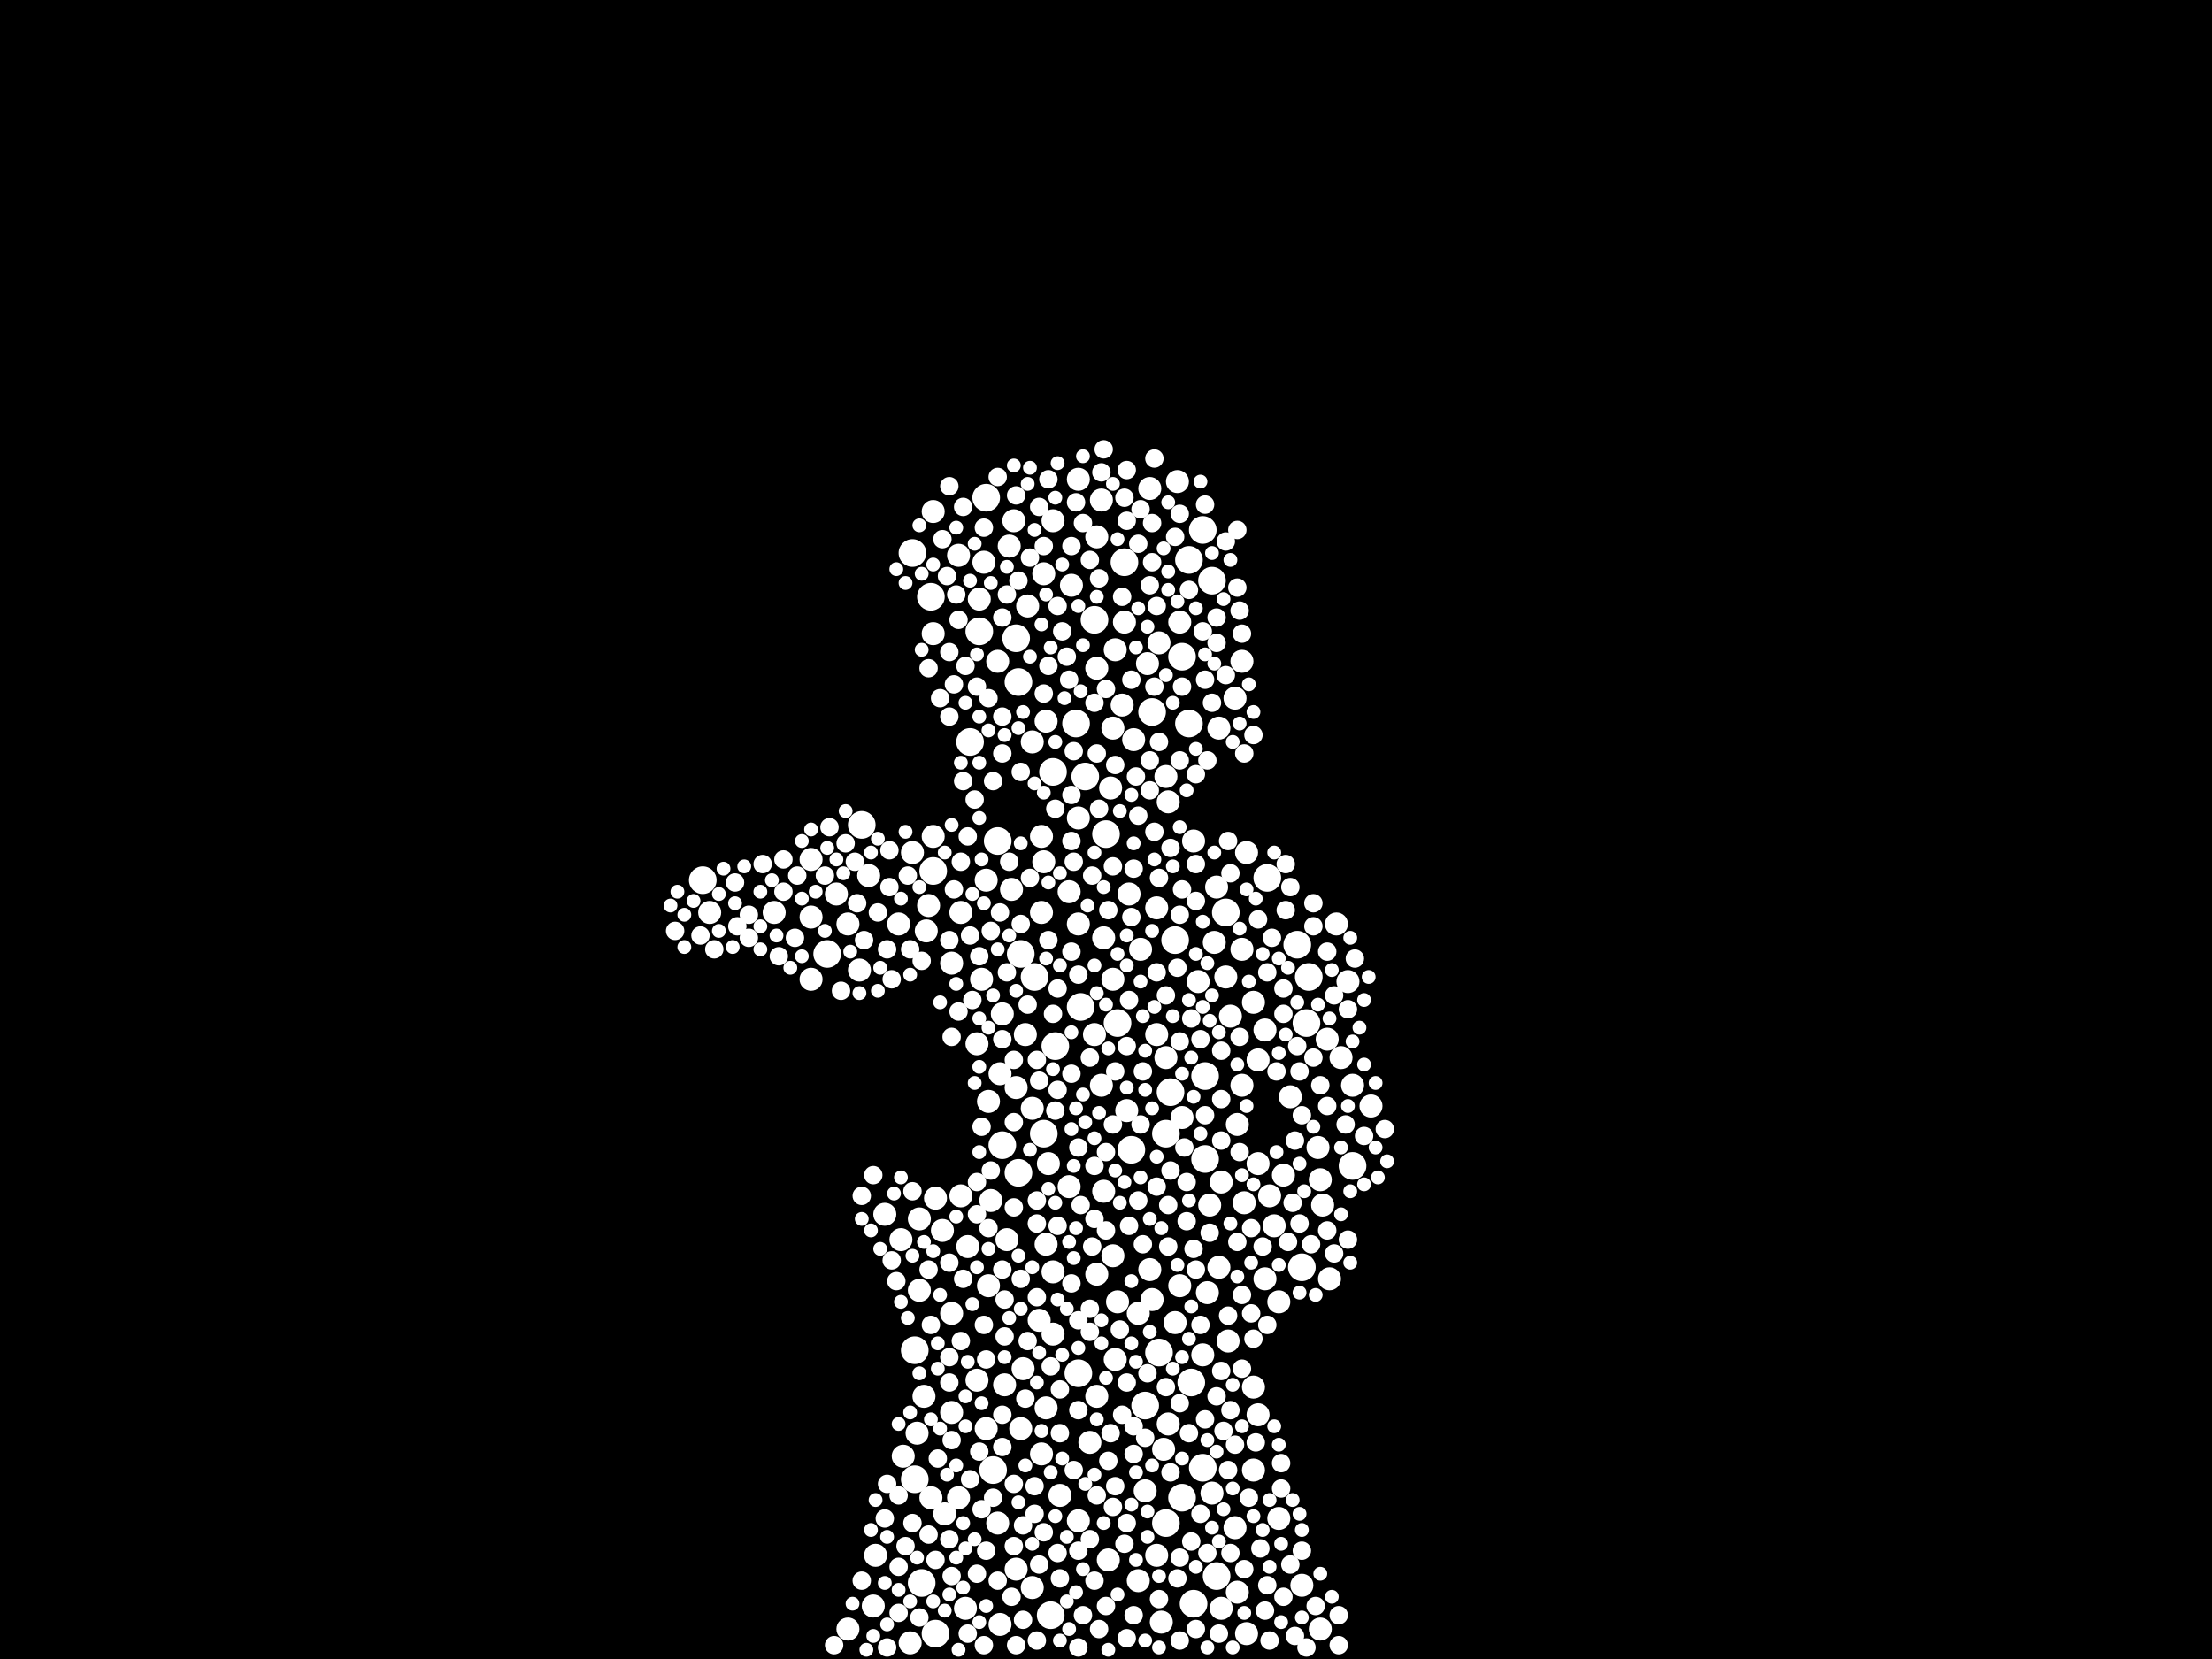 <?xml version="1.0" encoding="utf-8"?>
<svg xmlns="http://www.w3.org/2000/svg"
     xmlns:xlink="http://www.w3.org/1999/xlink" width="1920" height="1440" >

            <defs>
            <style type="text/css"><![CDATA[
circle {stroke: none;}
.c0 {fill: #FFFFFF;}
]]></style>
            </defs>
<rect x="0" y="0" width="1920" height="1440" fill="black"/>
<circle cx="936" cy="1192" r="12" class="c0"/>
<circle cx="842" cy="644" r="12" class="c0"/>
<circle cx="870" cy="994" r="12" class="c0"/>
<circle cx="942" cy="674" r="12" class="c0"/>
<circle cx="1000" cy="618" r="12" class="c0"/>
<circle cx="850" cy="548" r="12" class="c0"/>
<circle cx="1100" cy="762" r="12" class="c0"/>
<circle cx="1044" cy="1274" r="12" class="c0"/>
<circle cx="748" cy="716" r="12" class="c0"/>
<circle cx="794" cy="1284" r="12" class="c0"/>
<circle cx="882" cy="554" r="12" class="c0"/>
<circle cx="1026" cy="570" r="12" class="c0"/>
<circle cx="1026" cy="1300" r="12" class="c0"/>
<circle cx="810" cy="756" r="12" class="c0"/>
<circle cx="1012" cy="1322" r="12" class="c0"/>
<circle cx="794" cy="1172" r="12" class="c0"/>
<circle cx="982" cy="998" r="12" class="c0"/>
<circle cx="1046" cy="1006" r="12" class="c0"/>
<circle cx="960" cy="724" r="12" class="c0"/>
<circle cx="898" cy="848" r="12" class="c0"/>
<circle cx="1064" cy="792" r="12" class="c0"/>
<circle cx="856" cy="432" r="12" class="c0"/>
<circle cx="1136" cy="848" r="12" class="c0"/>
<circle cx="812" cy="1418" r="12" class="c0"/>
<circle cx="950" cy="538" r="12" class="c0"/>
<circle cx="1006" cy="1174" r="12" class="c0"/>
<circle cx="1034" cy="1200" r="12" class="c0"/>
<circle cx="906" cy="984" r="12" class="c0"/>
<circle cx="916" cy="908" r="12" class="c0"/>
<circle cx="866" cy="730" r="12" class="c0"/>
<circle cx="1134" cy="888" r="12" class="c0"/>
<circle cx="886" cy="828" r="12" class="c0"/>
<circle cx="1012" cy="984" r="12" class="c0"/>
<circle cx="1046" cy="934" r="12" class="c0"/>
<circle cx="934" cy="628" r="12" class="c0"/>
<circle cx="884" cy="592" r="12" class="c0"/>
<circle cx="884" cy="1018" r="12" class="c0"/>
<circle cx="1052" cy="504" r="12" class="c0"/>
<circle cx="792" cy="480" r="12" class="c0"/>
<circle cx="938" cy="874" r="12" class="c0"/>
<circle cx="1174" cy="1012" r="12" class="c0"/>
<circle cx="1036" cy="1392" r="12" class="c0"/>
<circle cx="1032" cy="486" r="12" class="c0"/>
<circle cx="718" cy="828" r="12" class="c0"/>
<circle cx="610" cy="764" r="12" class="c0"/>
<circle cx="800" cy="1374" r="12" class="c0"/>
<circle cx="976" cy="488" r="12" class="c0"/>
<circle cx="1016" cy="948" r="12" class="c0"/>
<circle cx="1130" cy="1100" r="12" class="c0"/>
<circle cx="914" cy="670" r="12" class="c0"/>
<circle cx="1032" cy="628" r="12" class="c0"/>
<circle cx="912" cy="1402" r="12" class="c0"/>
<circle cx="862" cy="1276" r="12" class="c0"/>
<circle cx="808" cy="518" r="12" class="c0"/>
<circle cx="994" cy="1220" r="12" class="c0"/>
<circle cx="1020" cy="816" r="12" class="c0"/>
<circle cx="970" cy="888" r="12" class="c0"/>
<circle cx="1056" cy="1368" r="12" class="c0"/>
<circle cx="1126" cy="820" r="12" class="c0"/>
<circle cx="1044" cy="460" r="12" class="c0"/>
<circle cx="852" cy="850" r="10" class="c0"/>
<circle cx="850" cy="520" r="10" class="c0"/>
<circle cx="998" cy="1102" r="10" class="c0"/>
<circle cx="930" cy="508" r="10" class="c0"/>
<circle cx="754" cy="760" r="10" class="c0"/>
<circle cx="1024" cy="540" r="10" class="c0"/>
<circle cx="966" cy="632" r="10" class="c0"/>
<circle cx="1060" cy="1396" r="10" class="c0"/>
<circle cx="1088" cy="1204" r="10" class="c0"/>
<circle cx="860" cy="1042" r="10" class="c0"/>
<circle cx="1068" cy="882" r="10" class="c0"/>
<circle cx="962" cy="1354" r="10" class="c0"/>
<circle cx="882" cy="944" r="10" class="c0"/>
<circle cx="910" cy="1010" r="10" class="c0"/>
<circle cx="908" cy="1222" r="10" class="c0"/>
<circle cx="936" cy="416" r="10" class="c0"/>
<circle cx="1010" cy="1258" r="10" class="c0"/>
<circle cx="1098" cy="894" r="10" class="c0"/>
<circle cx="782" cy="1076" r="10" class="c0"/>
<circle cx="980" cy="776" r="10" class="c0"/>
<circle cx="1052" cy="1296" r="10" class="c0"/>
<circle cx="868" cy="932" r="10" class="c0"/>
<circle cx="870" cy="880" r="10" class="c0"/>
<circle cx="996" cy="576" r="10" class="c0"/>
<circle cx="866" cy="574" r="10" class="c0"/>
<circle cx="704" cy="796" r="10" class="c0"/>
<circle cx="1170" cy="852" r="10" class="c0"/>
<circle cx="1110" cy="1130" r="10" class="c0"/>
<circle cx="1074" cy="976" r="10" class="c0"/>
<circle cx="840" cy="1082" r="10" class="c0"/>
<circle cx="990" cy="824" r="10" class="c0"/>
<circle cx="914" cy="452" r="10" class="c0"/>
<circle cx="968" cy="1180" r="10" class="c0"/>
<circle cx="812" cy="1040" r="10" class="c0"/>
<circle cx="904" cy="792" r="10" class="c0"/>
<circle cx="826" cy="1140" r="10" class="c0"/>
<circle cx="832" cy="482" r="10" class="c0"/>
<circle cx="1102" cy="1038" r="10" class="c0"/>
<circle cx="952" cy="1212" r="10" class="c0"/>
<circle cx="1114" cy="1020" r="10" class="c0"/>
<circle cx="834" cy="1038" r="10" class="c0"/>
<circle cx="858" cy="1116" r="10" class="c0"/>
<circle cx="856" cy="1240" r="10" class="c0"/>
<circle cx="848" cy="906" r="10" class="c0"/>
<circle cx="998" cy="424" r="10" class="c0"/>
<circle cx="1092" cy="1010" r="10" class="c0"/>
<circle cx="736" cy="802" r="10" class="c0"/>
<circle cx="868" cy="1410" r="10" class="c0"/>
<circle cx="966" cy="850" r="10" class="c0"/>
<circle cx="1078" cy="574" r="10" class="c0"/>
<circle cx="966" cy="1090" r="10" class="c0"/>
<circle cx="854" cy="488" r="10" class="c0"/>
<circle cx="1164" cy="918" r="10" class="c0"/>
<circle cx="810" cy="726" r="10" class="c0"/>
<circle cx="796" cy="1244" r="10" class="c0"/>
<circle cx="848" cy="1198" r="10" class="c0"/>
<circle cx="1060" cy="1026" r="10" class="c0"/>
<circle cx="834" cy="792" r="10" class="c0"/>
<circle cx="1088" cy="1276" r="10" class="c0"/>
<circle cx="1190" cy="960" r="10" class="c0"/>
<circle cx="928" cy="774" r="10" class="c0"/>
<circle cx="838" cy="1396" r="10" class="c0"/>
<circle cx="726" cy="776" r="10" class="c0"/>
<circle cx="956" cy="434" r="10" class="c0"/>
<circle cx="880" cy="452" r="10" class="c0"/>
<circle cx="1092" cy="1228" r="10" class="c0"/>
<circle cx="872" cy="1202" r="10" class="c0"/>
<circle cx="936" cy="1320" r="10" class="c0"/>
<circle cx="904" cy="1262" r="10" class="c0"/>
<circle cx="1050" cy="1046" r="10" class="c0"/>
<circle cx="952" cy="466" r="10" class="c0"/>
<circle cx="866" cy="1322" r="10" class="c0"/>
<circle cx="1040" cy="852" r="10" class="c0"/>
<circle cx="858" cy="956" r="10" class="c0"/>
<circle cx="856" cy="764" r="10" class="c0"/>
<circle cx="906" cy="748" r="10" class="c0"/>
<circle cx="874" cy="1076" r="10" class="c0"/>
<circle cx="1082" cy="1418" r="10" class="c0"/>
<circle cx="882" cy="1362" r="10" class="c0"/>
<circle cx="1080" cy="1044" r="10" class="c0"/>
<circle cx="1036" cy="730" r="10" class="c0"/>
<circle cx="1048" cy="1122" r="10" class="c0"/>
<circle cx="820" cy="1314" r="10" class="c0"/>
<circle cx="760" cy="1350" r="10" class="c0"/>
<circle cx="952" cy="580" r="10" class="c0"/>
<circle cx="832" cy="1300" r="10" class="c0"/>
<circle cx="1072" cy="606" r="10" class="c0"/>
<circle cx="746" cy="842" r="10" class="c0"/>
<circle cx="616" cy="792" r="10" class="c0"/>
<circle cx="1012" cy="674" r="10" class="c0"/>
<circle cx="928" cy="1030" r="10" class="c0"/>
<circle cx="736" cy="1414" r="10" class="c0"/>
<circle cx="886" cy="1240" r="10" class="c0"/>
<circle cx="902" cy="1146" r="10" class="c0"/>
<circle cx="970" cy="1130" r="10" class="c0"/>
<circle cx="1074" cy="1382" r="10" class="c0"/>
<circle cx="956" cy="942" r="10" class="c0"/>
<circle cx="1020" cy="1148" r="10" class="c0"/>
<circle cx="994" cy="1294" r="10" class="c0"/>
<circle cx="896" cy="962" r="10" class="c0"/>
<circle cx="1000" cy="1128" r="10" class="c0"/>
<circle cx="1144" cy="996" r="10" class="c0"/>
<circle cx="808" cy="1300" r="10" class="c0"/>
<circle cx="1092" cy="920" r="10" class="c0"/>
<circle cx="826" cy="836" r="10" class="c0"/>
<circle cx="1044" cy="1176" r="10" class="c0"/>
<circle cx="804" cy="808" r="10" class="c0"/>
<circle cx="978" cy="964" r="10" class="c0"/>
<circle cx="1120" cy="952" r="10" class="c0"/>
<circle cx="792" cy="740" r="10" class="c0"/>
<circle cx="1056" cy="770" r="10" class="c0"/>
<circle cx="958" cy="1034" r="10" class="c0"/>
<circle cx="1154" cy="1110" r="10" class="c0"/>
<circle cx="810" cy="444" r="10" class="c0"/>
<circle cx="1026" cy="970" r="10" class="c0"/>
<circle cx="878" cy="772" r="10" class="c0"/>
<circle cx="672" cy="792" r="10" class="c0"/>
<circle cx="780" cy="802" r="10" class="c0"/>
<circle cx="1004" cy="1350" r="10" class="c0"/>
<circle cx="818" cy="1068" r="10" class="c0"/>
<circle cx="946" cy="1252" r="10" class="c0"/>
<circle cx="896" cy="644" r="10" class="c0"/>
<circle cx="988" cy="1372" r="10" class="c0"/>
<circle cx="1078" cy="824" r="10" class="c0"/>
<circle cx="810" cy="550" r="10" class="c0"/>
<circle cx="890" cy="898" r="10" class="c0"/>
<circle cx="984" cy="642" r="10" class="c0"/>
<circle cx="1078" cy="942" r="10" class="c0"/>
<circle cx="1146" cy="1024" r="10" class="c0"/>
<circle cx="896" cy="1378" r="10" class="c0"/>
<circle cx="790" cy="1426" r="10" class="c0"/>
<circle cx="1024" cy="1116" r="10" class="c0"/>
<circle cx="1110" cy="1318" r="10" class="c0"/>
<circle cx="888" cy="1188" r="10" class="c0"/>
<circle cx="1066" cy="1164" r="10" class="c0"/>
<circle cx="914" cy="1158" r="10" class="c0"/>
<circle cx="914" cy="1104" r="10" class="c0"/>
<circle cx="798" cy="1058" r="10" class="c0"/>
<circle cx="950" cy="898" r="10" class="c0"/>
<circle cx="908" cy="626" r="10" class="c0"/>
<circle cx="798" cy="1120" r="10" class="c0"/>
<circle cx="936" cy="710" r="10" class="c0"/>
<circle cx="976" cy="540" r="10" class="c0"/>
<circle cx="958" cy="814" r="10" class="c0"/>
<circle cx="908" cy="1080" r="10" class="c0"/>
<circle cx="920" cy="1298" r="10" class="c0"/>
<circle cx="1146" cy="1414" r="10" class="c0"/>
<circle cx="1072" cy="1326" r="10" class="c0"/>
<circle cx="952" cy="1106" r="10" class="c0"/>
<circle cx="876" cy="474" r="10" class="c0"/>
<circle cx="784" cy="1264" r="10" class="c0"/>
<circle cx="1058" cy="1100" r="10" class="c0"/>
<circle cx="758" cy="1394" r="10" class="c0"/>
<circle cx="1098" cy="1110" r="10" class="c0"/>
<circle cx="1004" cy="898" r="10" class="c0"/>
<circle cx="1152" cy="902" r="10" class="c0"/>
<circle cx="704" cy="850" r="10" class="c0"/>
<circle cx="892" cy="526" r="10" class="c0"/>
<circle cx="936" cy="802" r="10" class="c0"/>
<circle cx="1004" cy="788" r="10" class="c0"/>
<circle cx="1174" cy="942" r="10" class="c0"/>
<circle cx="1022" cy="418" r="10" class="c0"/>
<circle cx="1006" cy="558" r="10" class="c0"/>
<circle cx="1058" cy="632" r="10" class="c0"/>
<circle cx="1082" cy="740" r="10" class="c0"/>
<circle cx="988" cy="1140" r="10" class="c0"/>
<circle cx="974" cy="612" r="10" class="c0"/>
<circle cx="1064" cy="848" r="10" class="c0"/>
<circle cx="802" cy="1212" r="10" class="c0"/>
<circle cx="704" cy="746" r="10" class="c0"/>
<circle cx="1054" cy="818" r="10" class="c0"/>
<circle cx="1014" cy="696" r="10" class="c0"/>
<circle cx="1012" cy="918" r="10" class="c0"/>
<circle cx="964" cy="684" r="10" class="c0"/>
<circle cx="1106" cy="1064" r="10" class="c0"/>
<circle cx="806" cy="786" r="10" class="c0"/>
<circle cx="1008" cy="1408" r="10" class="c0"/>
<circle cx="1160" cy="802" r="10" class="c0"/>
<circle cx="768" cy="1054" r="10" class="c0"/>
<circle cx="1148" cy="1046" r="10" class="c0"/>
<circle cx="968" cy="564" r="10" class="c0"/>
<circle cx="1130" cy="1376" r="10" class="c0"/>
<circle cx="904" cy="726" r="10" class="c0"/>
<circle cx="826" cy="1226" r="10" class="c0"/>
<circle cx="1014" cy="1236" r="10" class="c0"/>
<circle cx="1088" cy="870" r="10" class="c0"/>
<circle cx="906" cy="498" r="10" class="c0"/>
<circle cx="1098" cy="1398" r="8" class="c0"/>
<circle cx="1004" cy="526" r="8" class="c0"/>
<circle cx="962" cy="790" r="8" class="c0"/>
<circle cx="1038" cy="750" r="8" class="c0"/>
<circle cx="930" cy="932" r="8" class="c0"/>
<circle cx="1120" cy="1358" r="8" class="c0"/>
<circle cx="824" cy="1096" r="8" class="c0"/>
<circle cx="1170" cy="876" r="8" class="c0"/>
<circle cx="1050" cy="1070" r="8" class="c0"/>
<circle cx="870" cy="1102" r="8" class="c0"/>
<circle cx="1114" cy="1386" r="8" class="c0"/>
<circle cx="932" cy="748" r="8" class="c0"/>
<circle cx="1062" cy="1242" r="8" class="c0"/>
<circle cx="1140" cy="918" r="8" class="c0"/>
<circle cx="1078" cy="1124" r="8" class="c0"/>
<circle cx="866" cy="1372" r="8" class="c0"/>
<circle cx="1042" cy="902" r="8" class="c0"/>
<circle cx="936" cy="996" r="8" class="c0"/>
<circle cx="1004" cy="1030" r="8" class="c0"/>
<circle cx="998" cy="508" r="8" class="c0"/>
<circle cx="1100" cy="844" r="8" class="c0"/>
<circle cx="926" cy="570" r="8" class="c0"/>
<circle cx="836" cy="1110" r="8" class="c0"/>
<circle cx="902" cy="938" r="8" class="c0"/>
<circle cx="910" cy="416" r="8" class="c0"/>
<circle cx="952" cy="1298" r="8" class="c0"/>
<circle cx="954" cy="1414" r="8" class="c0"/>
<circle cx="1032" cy="512" r="8" class="c0"/>
<circle cx="948" cy="760" r="8" class="c0"/>
<circle cx="932" cy="652" r="8" class="c0"/>
<circle cx="976" cy="432" r="8" class="c0"/>
<circle cx="832" cy="538" r="8" class="c0"/>
<circle cx="846" cy="694" r="8" class="c0"/>
<circle cx="1072" cy="1254" r="8" class="c0"/>
<circle cx="1026" cy="596" r="8" class="c0"/>
<circle cx="720" cy="718" r="8" class="c0"/>
<circle cx="768" cy="1318" r="8" class="c0"/>
<circle cx="988" cy="1042" r="8" class="c0"/>
<circle cx="966" cy="1308" r="8" class="c0"/>
<circle cx="956" cy="410" r="8" class="c0"/>
<circle cx="1116" cy="790" r="8" class="c0"/>
<circle cx="828" cy="594" r="8" class="c0"/>
<circle cx="690" cy="814" r="8" class="c0"/>
<circle cx="1048" cy="660" r="8" class="c0"/>
<circle cx="982" cy="796" r="8" class="c0"/>
<circle cx="1042" cy="1150" r="8" class="c0"/>
<circle cx="834" cy="748" r="8" class="c0"/>
<circle cx="830" cy="516" r="8" class="c0"/>
<circle cx="744" cy="784" r="8" class="c0"/>
<circle cx="886" cy="1110" r="8" class="c0"/>
<circle cx="1090" cy="1252" r="8" class="c0"/>
<circle cx="920" cy="1244" r="8" class="c0"/>
<circle cx="930" cy="826" r="8" class="c0"/>
<circle cx="1012" cy="864" r="8" class="c0"/>
<circle cx="850" cy="830" r="8" class="c0"/>
<circle cx="856" cy="1346" r="8" class="c0"/>
<circle cx="814" cy="1266" r="8" class="c0"/>
<circle cx="872" cy="1160" r="8" class="c0"/>
<circle cx="986" cy="674" r="8" class="c0"/>
<circle cx="922" cy="548" r="8" class="c0"/>
<circle cx="870" cy="622" r="8" class="c0"/>
<circle cx="982" cy="590" r="8" class="c0"/>
<circle cx="1086" cy="1066" r="8" class="c0"/>
<circle cx="1006" cy="762" r="8" class="c0"/>
<circle cx="1068" cy="1224" r="8" class="c0"/>
<circle cx="1078" cy="1188" r="8" class="c0"/>
<circle cx="918" cy="858" r="8" class="c0"/>
<circle cx="1152" cy="960" r="8" class="c0"/>
<circle cx="988" cy="472" r="8" class="c0"/>
<circle cx="824" cy="1336" r="8" class="c0"/>
<circle cx="1060" cy="912" r="8" class="c0"/>
<circle cx="898" cy="1314" r="8" class="c0"/>
<circle cx="1006" cy="644" r="8" class="c0"/>
<circle cx="1102" cy="1424" r="8" class="c0"/>
<circle cx="978" cy="1422" r="8" class="c0"/>
<circle cx="1056" cy="536" r="8" class="c0"/>
<circle cx="886" cy="670" r="8" class="c0"/>
<circle cx="966" cy="976" r="8" class="c0"/>
<circle cx="1074" cy="510" r="8" class="c0"/>
<circle cx="1036" cy="1084" r="8" class="c0"/>
<circle cx="662" cy="750" r="8" class="c0"/>
<circle cx="858" cy="1066" r="8" class="c0"/>
<circle cx="884" cy="504" r="8" class="c0"/>
<circle cx="998" cy="660" r="8" class="c0"/>
<circle cx="920" cy="1370" r="8" class="c0"/>
<circle cx="978" cy="452" r="8" class="c0"/>
<circle cx="1014" cy="1046" r="8" class="c0"/>
<circle cx="780" cy="1400" r="8" class="c0"/>
<circle cx="792" cy="1034" r="8" class="c0"/>
<circle cx="1038" cy="1102" r="8" class="c0"/>
<circle cx="902" cy="440" r="8" class="c0"/>
<circle cx="734" cy="732" r="8" class="c0"/>
<circle cx="840" cy="726" r="8" class="c0"/>
<circle cx="978" cy="408" r="8" class="c0"/>
<circle cx="946" cy="918" r="8" class="c0"/>
<circle cx="854" cy="1150" r="8" class="c0"/>
<circle cx="1076" cy="1000" r="8" class="c0"/>
<circle cx="1024" cy="1352" r="8" class="c0"/>
<circle cx="954" cy="502" r="8" class="c0"/>
<circle cx="910" cy="578" r="8" class="c0"/>
<circle cx="650" cy="814" r="8" class="c0"/>
<circle cx="1038" cy="782" r="8" class="c0"/>
<circle cx="692" cy="760" r="8" class="c0"/>
<circle cx="826" cy="900" r="8" class="c0"/>
<circle cx="888" cy="1406" r="8" class="c0"/>
<circle cx="844" cy="868" r="8" class="c0"/>
<circle cx="872" cy="1128" r="8" class="c0"/>
<circle cx="862" cy="678" r="8" class="c0"/>
<circle cx="806" cy="1102" r="8" class="c0"/>
<circle cx="960" cy="1068" r="8" class="c0"/>
<circle cx="1024" cy="446" r="8" class="c0"/>
<circle cx="968" cy="930" r="8" class="c0"/>
<circle cx="856" cy="1180" r="8" class="c0"/>
<circle cx="1086" cy="1140" r="8" class="c0"/>
<circle cx="848" cy="596" r="8" class="c0"/>
<circle cx="936" cy="846" r="8" class="c0"/>
<circle cx="842" cy="812" r="8" class="c0"/>
<circle cx="906" cy="602" r="8" class="c0"/>
<circle cx="870" cy="1228" r="8" class="c0"/>
<circle cx="1088" cy="1162" r="8" class="c0"/>
<circle cx="1088" cy="638" r="8" class="c0"/>
<circle cx="1142" cy="1394" r="8" class="c0"/>
<circle cx="1162" cy="1428" r="8" class="c0"/>
<circle cx="936" cy="1224" r="8" class="c0"/>
<circle cx="858" cy="606" r="8" class="c0"/>
<circle cx="676" cy="830" r="8" class="c0"/>
<circle cx="990" cy="976" r="8" class="c0"/>
<circle cx="842" cy="1284" r="8" class="c0"/>
<circle cx="638" cy="766" r="8" class="c0"/>
<circle cx="780" cy="1360" r="8" class="c0"/>
<circle cx="950" cy="1058" r="8" class="c0"/>
<circle cx="888" cy="1324" r="8" class="c0"/>
<circle cx="1100" cy="1376" r="8" class="c0"/>
<circle cx="978" cy="1322" r="8" class="c0"/>
<circle cx="972" cy="1154" r="8" class="c0"/>
<circle cx="1064" cy="470" r="8" class="c0"/>
<circle cx="1138" cy="1080" r="8" class="c0"/>
<circle cx="912" cy="1186" r="8" class="c0"/>
<circle cx="762" cy="792" r="8" class="c0"/>
<circle cx="880" cy="920" r="8" class="c0"/>
<circle cx="1080" cy="1362" r="8" class="c0"/>
<circle cx="680" cy="774" r="8" class="c0"/>
<circle cx="876" cy="748" r="8" class="c0"/>
<circle cx="800" cy="834" r="8" class="c0"/>
<circle cx="1066" cy="1142" r="8" class="c0"/>
<circle cx="1114" cy="880" r="8" class="c0"/>
<circle cx="1176" cy="832" r="8" class="c0"/>
<circle cx="988" cy="708" r="8" class="c0"/>
<circle cx="964" cy="1244" r="8" class="c0"/>
<circle cx="1044" cy="548" r="8" class="c0"/>
<circle cx="978" cy="1200" r="8" class="c0"/>
<circle cx="608" cy="812" r="8" class="c0"/>
<circle cx="862" cy="1300" r="8" class="c0"/>
<circle cx="1056" cy="1212" r="8" class="c0"/>
<circle cx="1078" cy="550" r="8" class="c0"/>
<circle cx="900" cy="1062" r="8" class="c0"/>
<circle cx="870" cy="654" r="8" class="c0"/>
<circle cx="780" cy="1298" r="8" class="c0"/>
<circle cx="936" cy="1346" r="8" class="c0"/>
<circle cx="824" cy="622" r="8" class="c0"/>
<circle cx="886" cy="802" r="8" class="c0"/>
<circle cx="1004" cy="844" r="8" class="c0"/>
<circle cx="1002" cy="398" r="8" class="c0"/>
<circle cx="770" cy="1430" r="8" class="c0"/>
<circle cx="882" cy="430" r="8" class="c0"/>
<circle cx="1048" cy="1348" r="8" class="c0"/>
<circle cx="952" cy="654" r="8" class="c0"/>
<circle cx="866" cy="414" r="8" class="c0"/>
<circle cx="892" cy="872" r="8" class="c0"/>
<circle cx="920" cy="1206" r="8" class="c0"/>
<circle cx="936" cy="1146" r="8" class="c0"/>
<circle cx="1024" cy="904" r="8" class="c0"/>
<circle cx="974" cy="518" r="8" class="c0"/>
<circle cx="984" cy="754" r="8" class="c0"/>
<circle cx="1028" cy="996" r="8" class="c0"/>
<circle cx="960" cy="1394" r="8" class="c0"/>
<circle cx="936" cy="1430" r="8" class="c0"/>
<circle cx="826" cy="1368" r="8" class="c0"/>
<circle cx="1122" cy="1044" r="8" class="c0"/>
<circle cx="1112" cy="1270" r="8" class="c0"/>
<circle cx="836" cy="440" r="8" class="c0"/>
<circle cx="928" cy="590" r="8" class="c0"/>
<circle cx="852" cy="978" r="8" class="c0"/>
<circle cx="1024" cy="794" r="8" class="c0"/>
<circle cx="930" cy="1114" r="8" class="c0"/>
<circle cx="1118" cy="1078" r="8" class="c0"/>
<circle cx="854" cy="458" r="8" class="c0"/>
<circle cx="758" cy="1020" r="8" class="c0"/>
<circle cx="724" cy="1428" r="8" class="c0"/>
<circle cx="1016" cy="736" r="8" class="c0"/>
<circle cx="966" cy="752" r="8" class="c0"/>
<circle cx="870" cy="902" r="8" class="c0"/>
<circle cx="1000" cy="488" r="8" class="c0"/>
<circle cx="950" cy="610" r="8" class="c0"/>
<circle cx="1120" cy="770" r="8" class="c0"/>
<circle cx="860" cy="1016" r="8" class="c0"/>
<circle cx="934" cy="436" r="8" class="c0"/>
<circle cx="900" cy="1126" r="8" class="c0"/>
<circle cx="1146" cy="942" r="8" class="c0"/>
<circle cx="900" cy="1424" r="8" class="c0"/>
<circle cx="1060" cy="1190" r="8" class="c0"/>
<circle cx="788" cy="760" r="8" class="c0"/>
<circle cx="1184" cy="986" r="8" class="c0"/>
<circle cx="900" cy="1042" r="8" class="c0"/>
<circle cx="1058" cy="1418" r="8" class="c0"/>
<circle cx="1024" cy="660" r="8" class="c0"/>
<circle cx="1046" cy="1232" r="8" class="c0"/>
<circle cx="1080" cy="654" r="8" class="c0"/>
<circle cx="950" cy="1372" r="8" class="c0"/>
<circle cx="980" cy="868" r="8" class="c0"/>
<circle cx="984" cy="1262" r="8" class="c0"/>
<circle cx="1014" cy="1082" r="8" class="c0"/>
<circle cx="586" cy="808" r="8" class="c0"/>
<circle cx="1108" cy="930" r="8" class="c0"/>
<circle cx="1034" cy="884" r="8" class="c0"/>
<circle cx="916" cy="702" r="8" class="c0"/>
<circle cx="806" cy="580" r="8" class="c0"/>
<circle cx="1032" cy="1244" r="8" class="c0"/>
<circle cx="824" cy="1200" r="8" class="c0"/>
<circle cx="834" cy="1164" r="8" class="c0"/>
<circle cx="1152" cy="826" r="8" class="c0"/>
<circle cx="1002" cy="722" r="8" class="c0"/>
<circle cx="1158" cy="864" r="8" class="c0"/>
<circle cx="996" cy="1192" r="8" class="c0"/>
<circle cx="1046" cy="590" r="8" class="c0"/>
<circle cx="1030" cy="1060" r="8" class="c0"/>
<circle cx="992" cy="930" r="8" class="c0"/>
<circle cx="980" cy="1064" r="8" class="c0"/>
<circle cx="916" cy="964" r="8" class="c0"/>
<circle cx="1170" cy="1076" r="8" class="c0"/>
<circle cx="1038" cy="672" r="8" class="c0"/>
<circle cx="918" cy="946" r="8" class="c0"/>
<circle cx="1134" cy="1430" r="8" class="c0"/>
<circle cx="1084" cy="1300" r="8" class="c0"/>
<circle cx="1030" cy="1026" r="8" class="c0"/>
<circle cx="620" cy="824" r="8" class="c0"/>
<circle cx="930" cy="730" r="8" class="c0"/>
<circle cx="1000" cy="454" r="8" class="c0"/>
<circle cx="892" cy="1164" r="8" class="c0"/>
<circle cx="824" cy="1178" r="8" class="c0"/>
<circle cx="750" cy="816" r="8" class="c0"/>
<circle cx="1130" cy="1346" r="8" class="c0"/>
<circle cx="874" cy="516" r="8" class="c0"/>
<circle cx="880" cy="1342" r="8" class="c0"/>
<circle cx="1046" cy="968" r="8" class="c0"/>
<circle cx="994" cy="1248" r="8" class="c0"/>
<circle cx="1016" cy="1278" r="8" class="c0"/>
<circle cx="774" cy="850" r="8" class="c0"/>
<circle cx="946" cy="1336" r="8" class="c0"/>
<circle cx="1092" cy="798" r="8" class="c0"/>
<circle cx="880" cy="1288" r="8" class="c0"/>
<circle cx="968" cy="664" r="8" class="c0"/>
<circle cx="932" cy="1276" r="8" class="c0"/>
<circle cx="824" cy="566" r="8" class="c0"/>
<circle cx="860" cy="808" r="8" class="c0"/>
<circle cx="918" cy="1348" r="8" class="c0"/>
<circle cx="818" cy="468" r="8" class="c0"/>
<circle cx="898" cy="1290" r="8" class="c0"/>
<circle cx="962" cy="1268" r="8" class="c0"/>
<circle cx="1038" cy="1414" r="8" class="c0"/>
<circle cx="1112" cy="1292" r="8" class="c0"/>
<circle cx="1066" cy="730" r="8" class="c0"/>
<circle cx="880" cy="974" r="8" class="c0"/>
<circle cx="792" cy="1322" r="8" class="c0"/>
<circle cx="1002" cy="596" r="8" class="c0"/>
<circle cx="1130" cy="968" r="8" class="c0"/>
<circle cx="930" cy="474" r="8" class="c0"/>
<circle cx="748" cy="1038" r="8" class="c0"/>
<circle cx="906" cy="1330" r="8" class="c0"/>
<circle cx="772" cy="770" r="8" class="c0"/>
<circle cx="870" cy="536" r="8" class="c0"/>
<circle cx="650" cy="794" r="8" class="c0"/>
<circle cx="1168" cy="976" r="8" class="c0"/>
<circle cx="992" cy="1080" r="8" class="c0"/>
<circle cx="1056" cy="558" r="8" class="c0"/>
<circle cx="950" cy="1012" r="8" class="c0"/>
<circle cx="1202" cy="980" r="8" class="c0"/>
<circle cx="850" cy="1260" r="8" class="c0"/>
<circle cx="772" cy="738" r="8" class="c0"/>
<circle cx="900" cy="920" r="8" class="c0"/>
<circle cx="1066" cy="1276" r="8" class="c0"/>
<circle cx="918" cy="1064" r="8" class="c0"/>
<circle cx="774" cy="1094" r="8" class="c0"/>
<circle cx="848" cy="1366" r="8" class="c0"/>
<circle cx="1094" cy="1344" r="8" class="c0"/>
<circle cx="930" cy="690" r="8" class="c0"/>
<circle cx="1140" cy="804" r="8" class="c0"/>
<circle cx="786" cy="1342" r="8" class="c0"/>
<circle cx="1128" cy="930" r="8" class="c0"/>
<circle cx="946" cy="1156" r="8" class="c0"/>
<circle cx="1034" cy="1338" r="8" class="c0"/>
<circle cx="1060" cy="954" r="8" class="c0"/>
<circle cx="958" cy="390" r="8" class="c0"/>
<circle cx="890" cy="1214" r="8" class="c0"/>
<circle cx="1026" cy="772" r="8" class="c0"/>
<circle cx="816" cy="606" r="8" class="c0"/>
<circle cx="1016" cy="1016" r="8" class="c0"/>
<circle cx="770" cy="824" r="8" class="c0"/>
<circle cx="1076" cy="900" r="8" class="c0"/>
<circle cx="1068" cy="1348" r="8" class="c0"/>
<circle cx="812" cy="1354" r="8" class="c0"/>
<circle cx="1012" cy="1204" r="8" class="c0"/>
<circle cx="984" cy="1238" r="8" class="c0"/>
<circle cx="822" cy="500" r="8" class="c0"/>
<circle cx="870" cy="1256" r="8" class="c0"/>
<circle cx="946" cy="1136" r="8" class="c0"/>
<circle cx="1024" cy="1218" r="8" class="c0"/>
<circle cx="808" cy="1150" r="8" class="c0"/>
<circle cx="840" cy="1418" r="8" class="c0"/>
<circle cx="914" cy="880" r="8" class="c0"/>
<circle cx="1074" cy="460" r="8" class="c0"/>
<circle cx="990" cy="442" r="8" class="c0"/>
<circle cx="1068" cy="758" r="8" class="c0"/>
<circle cx="894" cy="484" r="8" class="c0"/>
<circle cx="1022" cy="840" r="8" class="c0"/>
<circle cx="954" cy="702" r="8" class="c0"/>
<circle cx="838" cy="578" r="8" class="c0"/>
<circle cx="1114" cy="858" r="8" class="c0"/>
<circle cx="1076" cy="530" r="8" class="c0"/>
<circle cx="1100" cy="1150" r="8" class="c0"/>
<circle cx="984" cy="1402" r="8" class="c0"/>
<circle cx="1140" cy="784" r="8" class="c0"/>
<circle cx="1116" cy="750" r="8" class="c0"/>
<circle cx="968" cy="1290" r="8" class="c0"/>
<circle cx="880" cy="1048" r="8" class="c0"/>
<circle cx="770" cy="1288" r="8" class="c0"/>
<circle cx="848" cy="1026" r="8" class="c0"/>
<circle cx="1096" cy="1082" r="8" class="c0"/>
<circle cx="1124" cy="1420" r="8" class="c0"/>
<circle cx="948" cy="1082" r="8" class="c0"/>
<circle cx="1020" cy="466" r="8" class="c0"/>
<circle cx="976" cy="1340" r="8" class="c0"/>
<circle cx="790" cy="824" r="8" class="c0"/>
<circle cx="940" cy="454" r="8" class="c0"/>
<circle cx="798" cy="1404" r="8" class="c0"/>
<circle cx="960" cy="1000" r="8" class="c0"/>
<circle cx="946" cy="486" r="8" class="c0"/>
<circle cx="730" cy="860" r="8" class="c0"/>
<circle cx="868" cy="792" r="8" class="c0"/>
<circle cx="1024" cy="1424" r="8" class="c0"/>
<circle cx="960" cy="598" r="8" class="c0"/>
<circle cx="824" cy="422" r="8" class="c0"/>
<circle cx="974" cy="1228" r="8" class="c0"/>
<circle cx="1126" cy="908" r="8" class="c0"/>
<circle cx="640" cy="804" r="8" class="c0"/>
<circle cx="1158" cy="1088" r="8" class="c0"/>
<circle cx="832" cy="878" r="8" class="c0"/>
<circle cx="828" cy="772" r="8" class="c0"/>
<circle cx="902" cy="1358" r="8" class="c0"/>
<circle cx="826" cy="1250" r="8" class="c0"/>
<circle cx="878" cy="1386" r="8" class="c0"/>
<circle cx="852" cy="1310" r="8" class="c0"/>
<circle cx="1052" cy="610" r="8" class="c0"/>
<circle cx="940" cy="1402" r="8" class="c0"/>
<circle cx="1046" cy="438" r="8" class="c0"/>
<circle cx="1022" cy="1370" r="8" class="c0"/>
<circle cx="806" cy="1332" r="8" class="c0"/>
<circle cx="848" cy="1054" r="8" class="c0"/>
<circle cx="874" cy="844" r="8" class="c0"/>
<circle cx="894" cy="762" r="8" class="c0"/>
<circle cx="910" cy="816" r="8" class="c0"/>
<circle cx="998" cy="686" r="8" class="c0"/>
<circle cx="1128" cy="1062" r="8" class="c0"/>
<circle cx="918" cy="526" r="8" class="c0"/>
<circle cx="1060" cy="990" r="8" class="c0"/>
<circle cx="978" cy="908" r="8" class="c0"/>
<circle cx="778" cy="1112" r="8" class="c0"/>
<circle cx="748" cy="1372" r="8" class="c0"/>
<circle cx="742" cy="748" r="8" class="c0"/>
<circle cx="1042" cy="1314" r="8" class="c0"/>
<circle cx="1074" cy="1078" r="8" class="c0"/>
<circle cx="680" cy="746" r="8" class="c0"/>
<circle cx="938" cy="1046" r="8" class="c0"/>
<circle cx="1124" cy="990" r="8" class="c0"/>
<circle cx="882" cy="1428" r="8" class="c0"/>
<circle cx="1006" cy="1388" r="8" class="c0"/>
<circle cx="1162" cy="1402" r="8" class="c0"/>
<circle cx="906" cy="474" r="8" class="c0"/>
<circle cx="1064" cy="586" r="8" class="c0"/>
<circle cx="1152" cy="1068" r="8" class="c0"/>
<circle cx="1104" cy="814" r="8" class="c0"/>
<circle cx="824" cy="816" r="8" class="c0"/>
<circle cx="836" cy="678" r="8" class="c0"/>
<circle cx="854" cy="1428" r="8" class="c0"/>
<circle cx="716" cy="760" r="8" class="c0"/>
<circle cx="768" cy="1374" r="6" class="c0"/>
<circle cx="1088" cy="1316" r="6" class="c0"/>
<circle cx="638" cy="784" r="6" class="c0"/>
<circle cx="934" cy="962" r="6" class="c0"/>
<circle cx="932" cy="1092" r="6" class="c0"/>
<circle cx="930" cy="980" r="6" class="c0"/>
<circle cx="940" cy="396" r="6" class="c0"/>
<circle cx="872" cy="638" r="6" class="c0"/>
<circle cx="972" cy="1044" r="6" class="c0"/>
<circle cx="924" cy="606" r="6" class="c0"/>
<circle cx="990" cy="1022" r="6" class="c0"/>
<circle cx="1184" cy="868" r="6" class="c0"/>
<circle cx="968" cy="1016" r="6" class="c0"/>
<circle cx="908" cy="832" r="6" class="c0"/>
<circle cx="686" cy="840" r="6" class="c0"/>
<circle cx="588" cy="774" r="6" class="c0"/>
<circle cx="920" cy="838" r="6" class="c0"/>
<circle cx="788" cy="1144" r="6" class="c0"/>
<circle cx="858" cy="892" r="6" class="c0"/>
<circle cx="1054" cy="740" r="6" class="c0"/>
<circle cx="876" cy="1144" r="6" class="c0"/>
<circle cx="982" cy="1112" r="6" class="c0"/>
<circle cx="1130" cy="1404" r="6" class="c0"/>
<circle cx="1074" cy="924" r="6" class="c0"/>
<circle cx="1008" cy="1066" r="6" class="c0"/>
<circle cx="934" cy="1382" r="6" class="c0"/>
<circle cx="758" cy="1420" r="6" class="c0"/>
<circle cx="1128" cy="1122" r="6" class="c0"/>
<circle cx="1204" cy="1008" r="6" class="c0"/>
<circle cx="958" cy="770" r="6" class="c0"/>
<circle cx="942" cy="974" r="6" class="c0"/>
<circle cx="1056" cy="1260" r="6" class="c0"/>
<circle cx="912" cy="562" r="6" class="c0"/>
<circle cx="786" cy="722" r="6" class="c0"/>
<circle cx="976" cy="1026" r="6" class="c0"/>
<circle cx="1146" cy="1366" r="6" class="c0"/>
<circle cx="894" cy="406" r="6" class="c0"/>
<circle cx="874" cy="492" r="6" class="c0"/>
<circle cx="904" cy="542" r="6" class="c0"/>
<circle cx="1144" cy="872" r="6" class="c0"/>
<circle cx="1196" cy="1022" r="6" class="c0"/>
<circle cx="780" cy="1236" r="6" class="c0"/>
<circle cx="958" cy="1322" r="6" class="c0"/>
<circle cx="844" cy="1132" r="6" class="c0"/>
<circle cx="994" cy="946" r="6" class="c0"/>
<circle cx="726" cy="746" r="6" class="c0"/>
<circle cx="704" cy="720" r="6" class="c0"/>
<circle cx="1172" cy="814" r="6" class="c0"/>
<circle cx="1014" cy="512" r="6" class="c0"/>
<circle cx="1112" cy="1408" r="6" class="c0"/>
<circle cx="908" cy="516" r="6" class="c0"/>
<circle cx="984" cy="732" r="6" class="c0"/>
<circle cx="950" cy="988" r="6" class="c0"/>
<circle cx="854" cy="784" r="6" class="c0"/>
<circle cx="830" cy="854" r="6" class="c0"/>
<circle cx="660" cy="774" r="6" class="c0"/>
<circle cx="770" cy="1410" r="6" class="c0"/>
<circle cx="1068" cy="486" r="6" class="c0"/>
<circle cx="858" cy="1084" r="6" class="c0"/>
<circle cx="1128" cy="1314" r="6" class="c0"/>
<circle cx="780" cy="1380" r="6" class="c0"/>
<circle cx="1052" cy="864" r="6" class="c0"/>
<circle cx="1164" cy="1054" r="6" class="c0"/>
<circle cx="970" cy="1384" r="6" class="c0"/>
<circle cx="910" cy="766" r="6" class="c0"/>
<circle cx="952" cy="1232" r="6" class="c0"/>
<circle cx="1110" cy="1254" r="6" class="c0"/>
<circle cx="950" cy="838" r="6" class="c0"/>
<circle cx="752" cy="1432" r="6" class="c0"/>
<circle cx="602" cy="782" r="6" class="c0"/>
<circle cx="830" cy="1272" r="6" class="c0"/>
<circle cx="1156" cy="842" r="6" class="c0"/>
<circle cx="986" cy="1278" r="6" class="c0"/>
<circle cx="1082" cy="772" r="6" class="c0"/>
<circle cx="850" cy="662" r="6" class="c0"/>
<circle cx="822" cy="1280" r="6" class="c0"/>
<circle cx="900" cy="1200" r="6" class="c0"/>
<circle cx="918" cy="1128" r="6" class="c0"/>
<circle cx="1174" cy="904" r="6" class="c0"/>
<circle cx="1044" cy="800" r="6" class="c0"/>
<circle cx="978" cy="838" r="6" class="c0"/>
<circle cx="936" cy="1170" r="6" class="c0"/>
<circle cx="916" cy="432" r="6" class="c0"/>
<circle cx="1052" cy="1326" r="6" class="c0"/>
<circle cx="816" cy="1124" r="6" class="c0"/>
<circle cx="790" cy="1226" r="6" class="c0"/>
<circle cx="998" cy="1156" r="6" class="c0"/>
<circle cx="960" cy="872" r="6" class="c0"/>
<circle cx="888" cy="618" r="6" class="c0"/>
<circle cx="992" cy="882" r="6" class="c0"/>
<circle cx="886" cy="732" r="6" class="c0"/>
<circle cx="1004" cy="1004" r="6" class="c0"/>
<circle cx="970" cy="828" r="6" class="c0"/>
<circle cx="798" cy="770" r="6" class="c0"/>
<circle cx="836" cy="1322" r="6" class="c0"/>
<circle cx="764" cy="1084" r="6" class="c0"/>
<circle cx="810" cy="1390" r="6" class="c0"/>
<circle cx="952" cy="862" r="6" class="c0"/>
<circle cx="808" cy="1232" r="6" class="c0"/>
<circle cx="996" cy="1334" r="6" class="c0"/>
<circle cx="1130" cy="1328" r="6" class="c0"/>
<circle cx="982" cy="1166" r="6" class="c0"/>
<circle cx="832" cy="1432" r="6" class="c0"/>
<circle cx="846" cy="1336" r="6" class="c0"/>
<circle cx="956" cy="1146" r="6" class="c0"/>
<circle cx="1088" cy="618" r="6" class="c0"/>
<circle cx="782" cy="780" r="6" class="c0"/>
<circle cx="930" cy="896" r="6" class="c0"/>
<circle cx="1080" cy="1400" r="6" class="c0"/>
<circle cx="810" cy="1086" r="6" class="c0"/>
<circle cx="1014" cy="436" r="6" class="c0"/>
<circle cx="856" cy="1394" r="6" class="c0"/>
<circle cx="894" cy="570" r="6" class="c0"/>
<circle cx="798" cy="1192" r="6" class="c0"/>
<circle cx="884" cy="1304" r="6" class="c0"/>
<circle cx="882" cy="860" r="6" class="c0"/>
<circle cx="1018" cy="610" r="6" class="c0"/>
<circle cx="912" cy="1278" r="6" class="c0"/>
<circle cx="1018" cy="882" r="6" class="c0"/>
<circle cx="940" cy="560" r="6" class="c0"/>
<circle cx="830" cy="458" r="6" class="c0"/>
<circle cx="858" cy="634" r="6" class="c0"/>
<circle cx="696" cy="780" r="6" class="c0"/>
<circle cx="838" cy="610" r="6" class="c0"/>
<circle cx="1038" cy="828" r="6" class="c0"/>
<circle cx="762" cy="860" r="6" class="c0"/>
<circle cx="1038" cy="650" r="6" class="c0"/>
<circle cx="994" cy="1424" r="6" class="c0"/>
<circle cx="1172" cy="1034" r="6" class="c0"/>
<circle cx="1026" cy="1266" r="6" class="c0"/>
<circle cx="850" cy="926" r="6" class="c0"/>
<circle cx="944" cy="786" r="6" class="c0"/>
<circle cx="1074" cy="1108" r="6" class="c0"/>
<circle cx="846" cy="940" r="6" class="c0"/>
<circle cx="1058" cy="896" r="6" class="c0"/>
<circle cx="786" cy="506" r="6" class="c0"/>
<circle cx="1018" cy="752" r="6" class="c0"/>
<circle cx="1154" cy="884" r="6" class="c0"/>
<circle cx="810" cy="490" r="6" class="c0"/>
<circle cx="814" cy="1188" r="6" class="c0"/>
<circle cx="1116" cy="898" r="6" class="c0"/>
<circle cx="1048" cy="1430" r="6" class="c0"/>
<circle cx="836" cy="1378" r="6" class="c0"/>
<circle cx="1088" cy="1028" r="6" class="c0"/>
<circle cx="1068" cy="1062" r="6" class="c0"/>
<circle cx="798" cy="456" r="6" class="c0"/>
<circle cx="890" cy="1272" r="6" class="c0"/>
<circle cx="1106" cy="740" r="6" class="c0"/>
<circle cx="1002" cy="746" r="6" class="c0"/>
<circle cx="1042" cy="984" r="6" class="c0"/>
<circle cx="862" cy="864" r="6" class="c0"/>
<circle cx="956" cy="1166" r="6" class="c0"/>
<circle cx="906" cy="688" r="6" class="c0"/>
<circle cx="1156" cy="1386" r="6" class="c0"/>
<circle cx="776" cy="1036" r="6" class="c0"/>
<circle cx="998" cy="1058" r="6" class="c0"/>
<circle cx="954" cy="966" r="6" class="c0"/>
<circle cx="920" cy="1424" r="6" class="c0"/>
<circle cx="986" cy="562" r="6" class="c0"/>
<circle cx="970" cy="468" r="6" class="c0"/>
<circle cx="820" cy="740" r="6" class="c0"/>
<circle cx="770" cy="1334" r="6" class="c0"/>
<circle cx="1000" cy="1272" r="6" class="c0"/>
<circle cx="916" cy="1316" r="6" class="c0"/>
<circle cx="1110" cy="832" r="6" class="c0"/>
<circle cx="996" cy="544" r="6" class="c0"/>
<circle cx="916" cy="644" r="6" class="c0"/>
<circle cx="852" cy="1218" r="6" class="c0"/>
<circle cx="1172" cy="1096" r="6" class="c0"/>
<circle cx="1108" cy="1000" r="6" class="c0"/>
<circle cx="962" cy="1432" r="6" class="c0"/>
<circle cx="756" cy="1328" r="6" class="c0"/>
<circle cx="1142" cy="1124" r="6" class="c0"/>
<circle cx="1034" cy="918" r="6" class="c0"/>
<circle cx="1032" cy="1162" r="6" class="c0"/>
<circle cx="594" cy="822" r="6" class="c0"/>
<circle cx="762" cy="728" r="6" class="c0"/>
<circle cx="594" cy="794" r="6" class="c0"/>
<circle cx="778" cy="494" r="6" class="c0"/>
<circle cx="1090" cy="780" r="6" class="c0"/>
<circle cx="898" cy="680" r="6" class="c0"/>
<circle cx="850" cy="622" r="6" class="c0"/>
<circle cx="884" cy="1090" r="6" class="c0"/>
<circle cx="792" cy="1090" r="6" class="c0"/>
<circle cx="880" cy="404" r="6" class="c0"/>
<circle cx="748" cy="1058" r="6" class="c0"/>
<circle cx="978" cy="944" r="6" class="c0"/>
<circle cx="1084" cy="852" r="6" class="c0"/>
<circle cx="1078" cy="1020" r="6" class="c0"/>
<circle cx="860" cy="506" r="6" class="c0"/>
<circle cx="1112" cy="1340" r="6" class="c0"/>
<circle cx="1070" cy="1430" r="6" class="c0"/>
<circle cx="928" cy="1414" r="6" class="c0"/>
<circle cx="922" cy="490" r="6" class="c0"/>
<circle cx="926" cy="1334" r="6" class="c0"/>
<circle cx="1086" cy="1096" r="6" class="c0"/>
<circle cx="1038" cy="528" r="6" class="c0"/>
<circle cx="892" cy="420" r="6" class="c0"/>
<circle cx="838" cy="1212" r="6" class="c0"/>
<circle cx="816" cy="1240" r="6" class="c0"/>
<circle cx="990" cy="852" r="6" class="c0"/>
<circle cx="872" cy="1178" r="6" class="c0"/>
<circle cx="734" cy="704" r="6" class="c0"/>
<circle cx="674" cy="812" r="6" class="c0"/>
<circle cx="830" cy="1352" r="6" class="c0"/>
<circle cx="950" cy="1280" r="6" class="c0"/>
<circle cx="1184" cy="924" r="6" class="c0"/>
<circle cx="1014" cy="496" r="6" class="c0"/>
<circle cx="1076" cy="628" r="6" class="c0"/>
<circle cx="982" cy="690" r="6" class="c0"/>
<circle cx="740" cy="1392" r="6" class="c0"/>
<circle cx="800" cy="498" r="6" class="c0"/>
<circle cx="850" cy="710" r="6" class="c0"/>
<circle cx="960" cy="1196" r="6" class="c0"/>
<circle cx="922" cy="1266" r="6" class="c0"/>
<circle cx="996" cy="1312" r="6" class="c0"/>
<circle cx="1128" cy="1010" r="6" class="c0"/>
<circle cx="1000" cy="808" r="6" class="c0"/>
<circle cx="1180" cy="892" r="6" class="c0"/>
<circle cx="1024" cy="718" r="6" class="c0"/>
<circle cx="802" cy="1078" r="6" class="c0"/>
<circle cx="1188" cy="848" r="6" class="c0"/>
<circle cx="1194" cy="996" r="6" class="c0"/>
<circle cx="1126" cy="870" r="6" class="c0"/>
<circle cx="1070" cy="1202" r="6" class="c0"/>
<circle cx="1102" cy="1360" r="6" class="c0"/>
<circle cx="1062" cy="1310" r="6" class="c0"/>
<circle cx="1164" cy="996" r="6" class="c0"/>
<circle cx="994" cy="912" r="6" class="c0"/>
<circle cx="1032" cy="1042" r="6" class="c0"/>
<circle cx="1054" cy="576" r="6" class="c0"/>
<circle cx="950" cy="740" r="6" class="c0"/>
<circle cx="1002" cy="874" r="6" class="c0"/>
<circle cx="1000" cy="962" r="6" class="c0"/>
<circle cx="1070" cy="1292" r="6" class="c0"/>
<circle cx="814" cy="1166" r="6" class="c0"/>
<circle cx="1052" cy="480" r="6" class="c0"/>
<circle cx="952" cy="518" r="6" class="c0"/>
<circle cx="876" cy="812" r="6" class="c0"/>
<circle cx="1140" cy="978" r="6" class="c0"/>
<circle cx="756" cy="740" r="6" class="c0"/>
<circle cx="850" cy="1000" r="6" class="c0"/>
<circle cx="1006" cy="1430" r="6" class="c0"/>
<circle cx="1044" cy="874" r="6" class="c0"/>
<circle cx="972" cy="704" r="6" class="c0"/>
<circle cx="1184" cy="1028" r="6" class="c0"/>
<circle cx="940" cy="950" r="6" class="c0"/>
<circle cx="1022" cy="1098" r="6" class="c0"/>
<circle cx="1018" cy="1188" r="6" class="c0"/>
<circle cx="764" cy="840" r="6" class="c0"/>
<circle cx="1058" cy="1338" r="6" class="c0"/>
<circle cx="1048" cy="1250" r="6" class="c0"/>
<circle cx="1030" cy="686" r="6" class="c0"/>
<circle cx="718" cy="736" r="6" class="c0"/>
<circle cx="852" cy="746" r="6" class="c0"/>
<circle cx="898" cy="460" r="6" class="c0"/>
<circle cx="1070" cy="644" r="6" class="c0"/>
<circle cx="1034" cy="1134" r="6" class="c0"/>
<circle cx="928" cy="1078" r="6" class="c0"/>
<circle cx="894" cy="998" r="6" class="c0"/>
<circle cx="660" cy="804" r="6" class="c0"/>
<circle cx="696" cy="730" r="6" class="c0"/>
<circle cx="800" cy="564" r="6" class="c0"/>
<circle cx="1118" cy="840" r="6" class="c0"/>
<circle cx="922" cy="1176" r="6" class="c0"/>
<circle cx="896" cy="1100" r="6" class="c0"/>
<circle cx="988" cy="528" r="6" class="c0"/>
<circle cx="696" cy="830" r="6" class="c0"/>
<circle cx="932" cy="1012" r="6" class="c0"/>
<circle cx="962" cy="910" r="6" class="c0"/>
<circle cx="628" cy="754" r="6" class="c0"/>
<circle cx="978" cy="812" r="6" class="c0"/>
<circle cx="1048" cy="836" r="6" class="c0"/>
<circle cx="1082" cy="960" r="6" class="c0"/>
<circle cx="708" cy="774" r="6" class="c0"/>
<circle cx="846" cy="472" r="6" class="c0"/>
<circle cx="660" cy="824" r="6" class="c0"/>
<circle cx="582" cy="786" r="6" class="c0"/>
<circle cx="886" cy="1136" r="6" class="c0"/>
<circle cx="1036" cy="952" r="6" class="c0"/>
<circle cx="1106" cy="1238" r="6" class="c0"/>
<circle cx="842" cy="504" r="6" class="c0"/>
<circle cx="636" cy="822" r="6" class="c0"/>
<circle cx="1110" cy="1098" r="6" class="c0"/>
<circle cx="916" cy="1044" r="6" class="c0"/>
<circle cx="1096" cy="828" r="6" class="c0"/>
<circle cx="1012" cy="586" r="6" class="c0"/>
<circle cx="940" cy="1362" r="6" class="c0"/>
<circle cx="1026" cy="932" r="6" class="c0"/>
<circle cx="1042" cy="418" r="6" class="c0"/>
<circle cx="934" cy="1066" r="6" class="c0"/>
<circle cx="938" cy="600" r="6" class="c0"/>
<circle cx="1026" cy="1178" r="6" class="c0"/>
<circle cx="1032" cy="868" r="6" class="c0"/>
<circle cx="918" cy="402" r="6" class="c0"/>
<circle cx="936" cy="526" r="6" class="c0"/>
<circle cx="1110" cy="914" r="6" class="c0"/>
<circle cx="1102" cy="1302" r="6" class="c0"/>
<circle cx="790" cy="846" r="6" class="c0"/>
<circle cx="1062" cy="520" r="6" class="c0"/>
<circle cx="782" cy="1022" r="6" class="c0"/>
<circle cx="624" cy="776" r="6" class="c0"/>
<circle cx="746" cy="862" r="6" class="c0"/>
<circle cx="910" cy="1032" r="6" class="c0"/>
<circle cx="966" cy="420" r="6" class="c0"/>
<circle cx="1078" cy="1238" r="6" class="c0"/>
<circle cx="848" cy="1100" r="6" class="c0"/>
<circle cx="1096" cy="1328" r="6" class="c0"/>
<circle cx="1050" cy="886" r="6" class="c0"/>
<circle cx="866" cy="824" r="6" class="c0"/>
<circle cx="850" cy="884" r="6" class="c0"/>
<circle cx="820" cy="1398" r="6" class="c0"/>
<circle cx="914" cy="928" r="6" class="c0"/>
<circle cx="902" cy="1174" r="6" class="c0"/>
<circle cx="926" cy="1136" r="6" class="c0"/>
<circle cx="830" cy="1056" r="6" class="c0"/>
<circle cx="826" cy="716" r="6" class="c0"/>
<circle cx="1084" cy="594" r="6" class="c0"/>
<circle cx="1170" cy="960" r="6" class="c0"/>
<circle cx="986" cy="1354" r="6" class="c0"/>
<circle cx="904" cy="1242" r="6" class="c0"/>
<circle cx="796" cy="1352" r="6" class="c0"/>
<circle cx="1046" cy="568" r="6" class="c0"/>
<circle cx="1132" cy="1034" r="6" class="c0"/>
<circle cx="646" cy="752" r="6" class="c0"/>
<circle cx="838" cy="1238" r="6" class="c0"/>
<circle cx="790" cy="1390" r="6" class="c0"/>
<circle cx="756" cy="1068" r="6" class="c0"/>
<circle cx="732" cy="758" r="6" class="c0"/>
<circle cx="844" cy="776" r="6" class="c0"/>
<circle cx="1038" cy="1360" r="6" class="c0"/>
<circle cx="926" cy="1390" r="6" class="c0"/>
<circle cx="1006" cy="1368" r="6" class="c0"/>
<circle cx="1010" cy="476" r="6" class="c0"/>
<circle cx="982" cy="1306" r="6" class="c0"/>
<circle cx="1076" cy="806" r="6" class="c0"/>
<circle cx="824" cy="1384" r="6" class="c0"/>
<circle cx="1194" cy="940" r="6" class="c0"/>
<circle cx="848" cy="568" r="6" class="c0"/>
<circle cx="782" cy="1130" r="6" class="c0"/>
<circle cx="838" cy="1344" r="6" class="c0"/>
<circle cx="840" cy="1182" r="6" class="c0"/>
<circle cx="920" cy="758" r="6" class="c0"/>
<circle cx="760" cy="1302" r="6" class="c0"/>
<circle cx="850" cy="1408" r="6" class="c0"/>
<circle cx="896" cy="1340" r="6" class="c0"/>
<circle cx="942" cy="1288" r="6" class="c0"/>
<circle cx="816" cy="870" r="6" class="c0"/>
<circle cx="738" cy="826" r="6" class="c0"/>
<circle cx="986" cy="1182" r="6" class="c0"/>
<circle cx="884" cy="632" r="6" class="c0"/>
<circle cx="1022" cy="522" r="6" class="c0"/>
<circle cx="834" cy="662" r="6" class="c0"/>
<circle cx="624" cy="808" r="6" class="c0"/>
<circle cx="716" cy="808" r="6" class="c0"/>
<circle cx="670" cy="764" r="6" class="c0"/>
<circle cx="1122" cy="1302" r="6" class="c0"/>
</svg>
